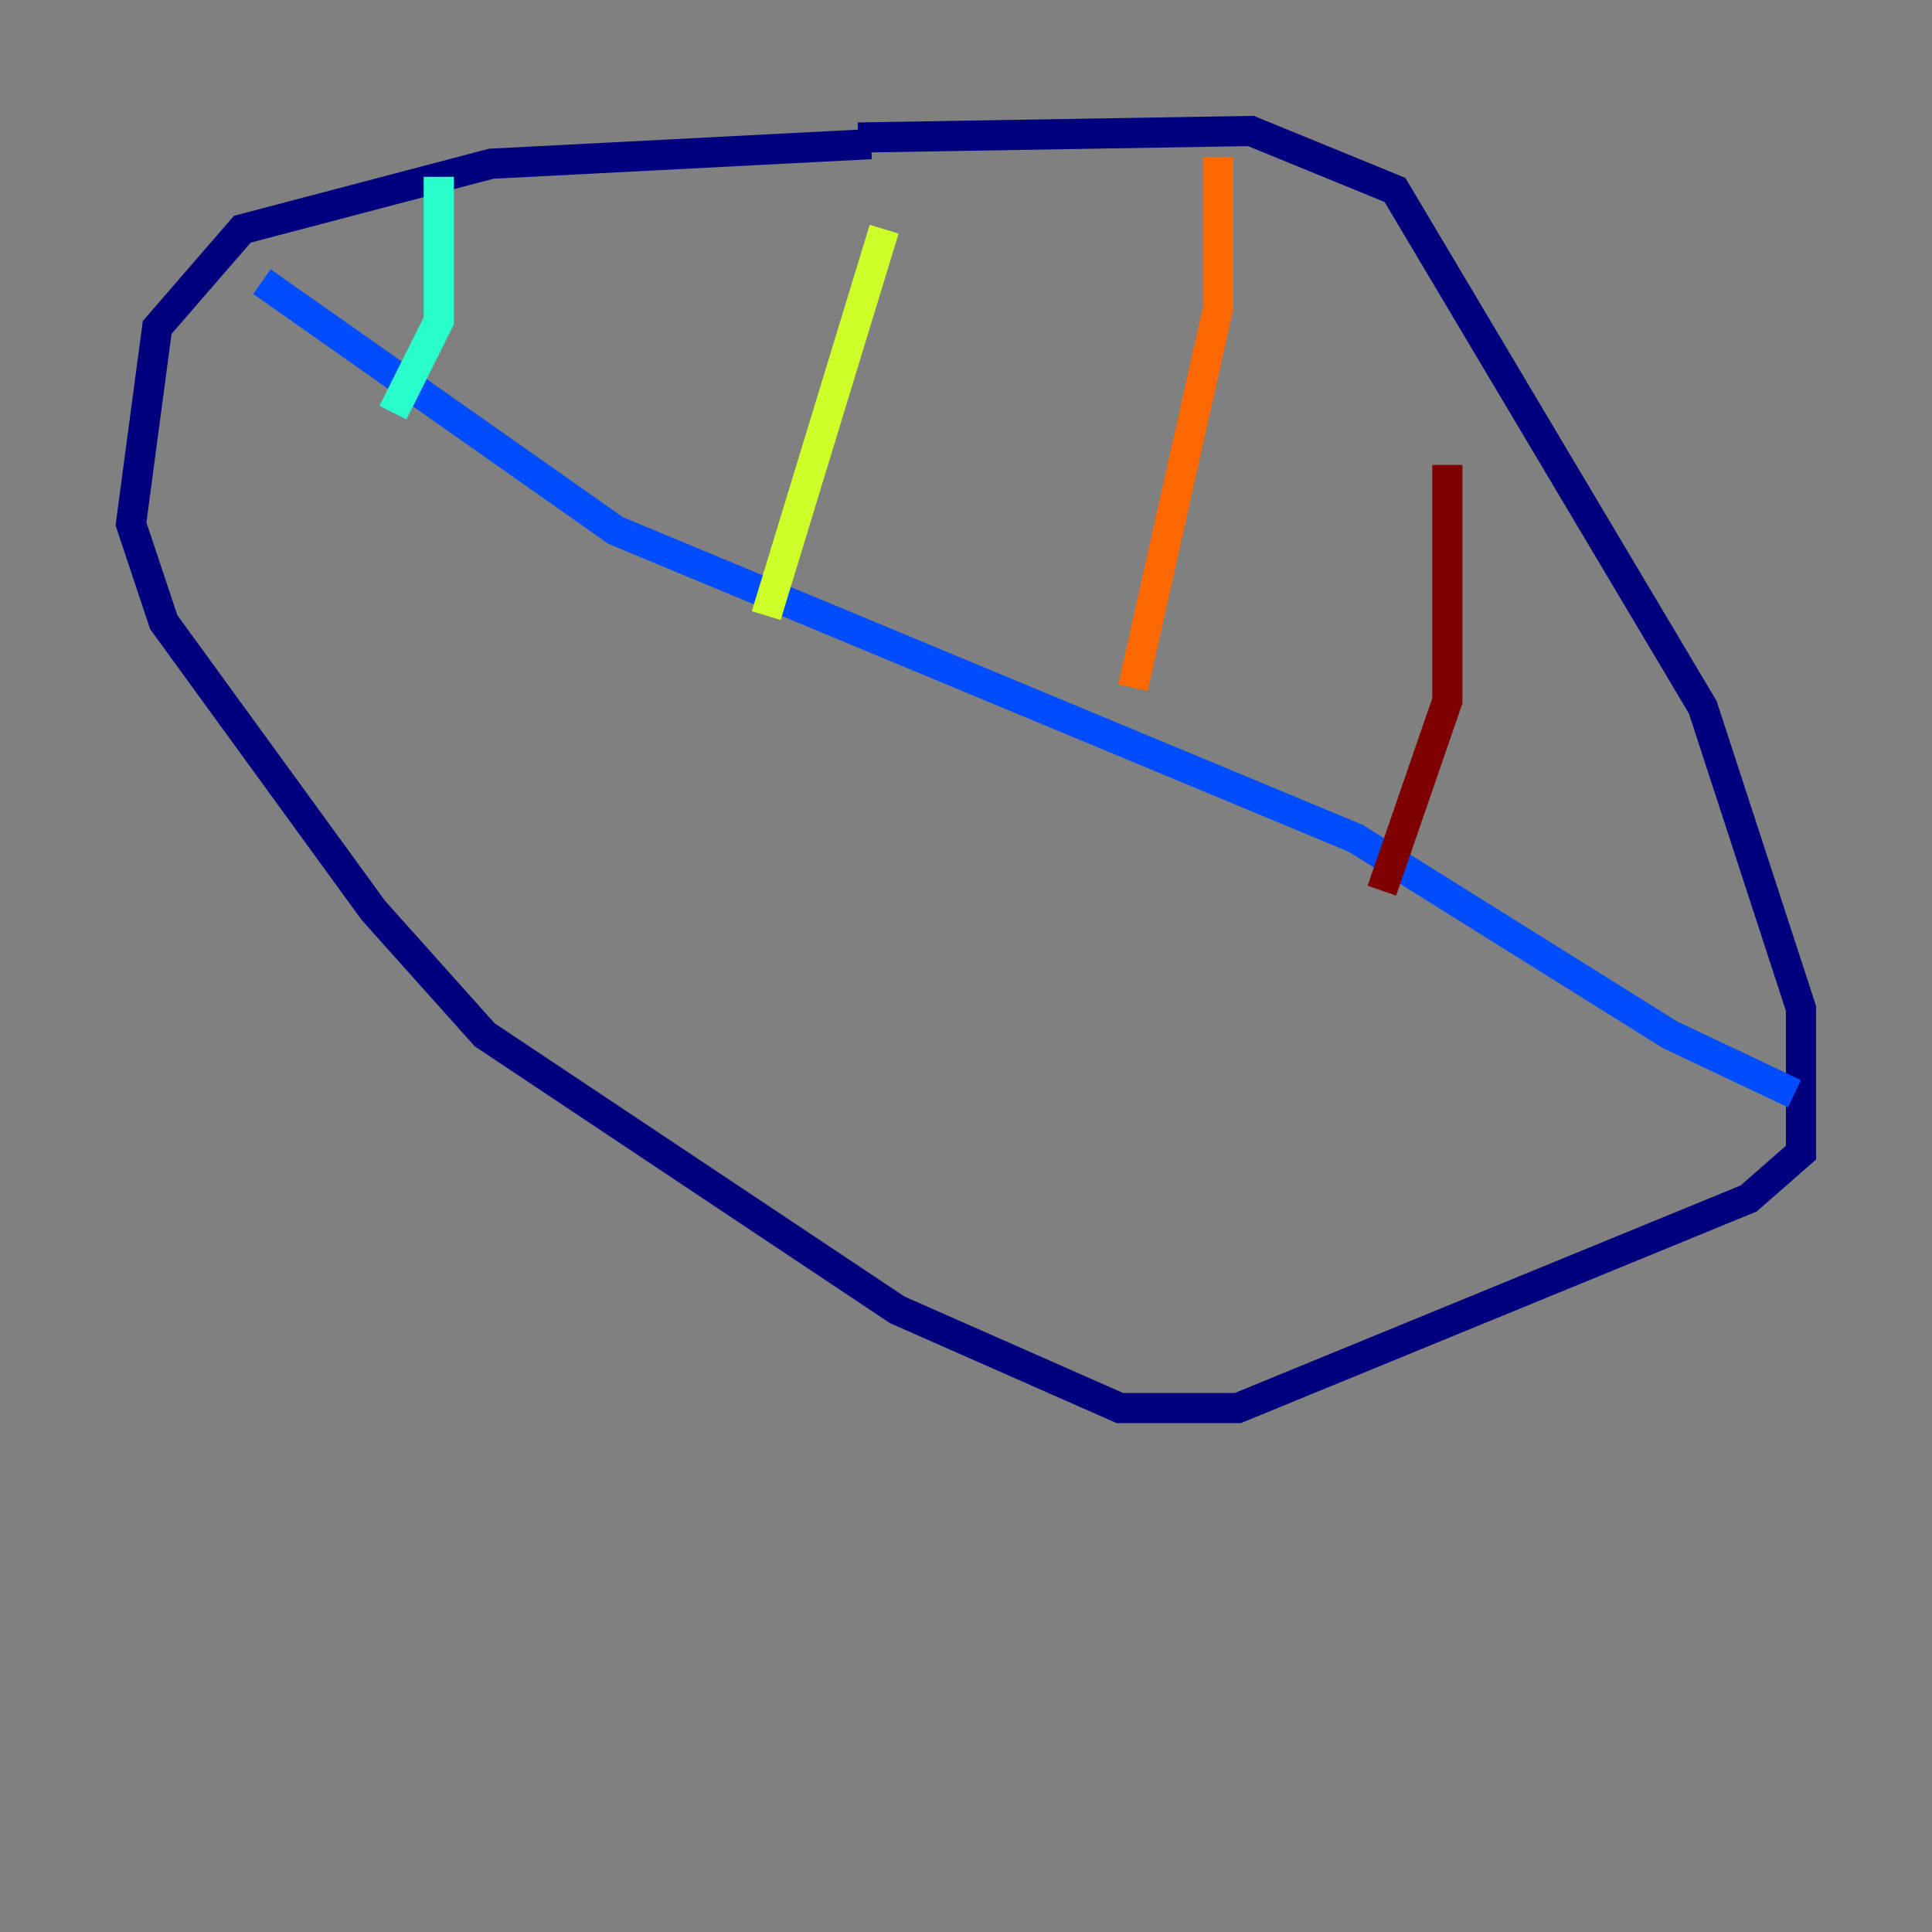 <?xml version="1.0" encoding="utf-8" ?>
<svg baseProfile="tiny" height="128" version="1.2" viewBox="0,0,128,128" width="128" xmlns="http://www.w3.org/2000/svg" xmlns:ev="http://www.w3.org/2001/xml-events" xmlns:xlink="http://www.w3.org/1999/xlink"><rect x="0" y="0" width="128" height="128" fill="#808080" stroke="none"/><defs /><polyline fill="none" points="57.709,9.546 32.542,10.848 16.054,15.186 10.414,21.695 8.678,34.712 10.848,41.22 24.732,60.312 32.108,68.556 59.444,86.78 74.197,93.288 82.007,93.288 115.851,79.403 119.322,76.366 119.322,66.82 112.814,46.861 92.42,12.583 82.875,8.678 56.841,9.112" stroke="#00007f" stroke-width="2" /><polyline fill="none" points="17.356,18.658 40.786,35.146 89.817,55.539 110.644,68.556 118.888,72.461" stroke="#004cff" stroke-width="2" /><polyline fill="none" points="29.071,11.715 29.071,21.261 26.034,27.336" stroke="#29ffcd" stroke-width="2" /><polyline fill="none" points="58.576,15.186 50.766,40.786" stroke="#cdff29" stroke-width="2" /><polyline fill="none" points="80.705,10.414 80.705,20.393 75.064,45.559" stroke="#ff6700" stroke-width="2" /><polyline fill="none" points="95.891,30.807 95.891,46.427 91.552,59.01" stroke="#7f0000" stroke-width="2" /></svg>